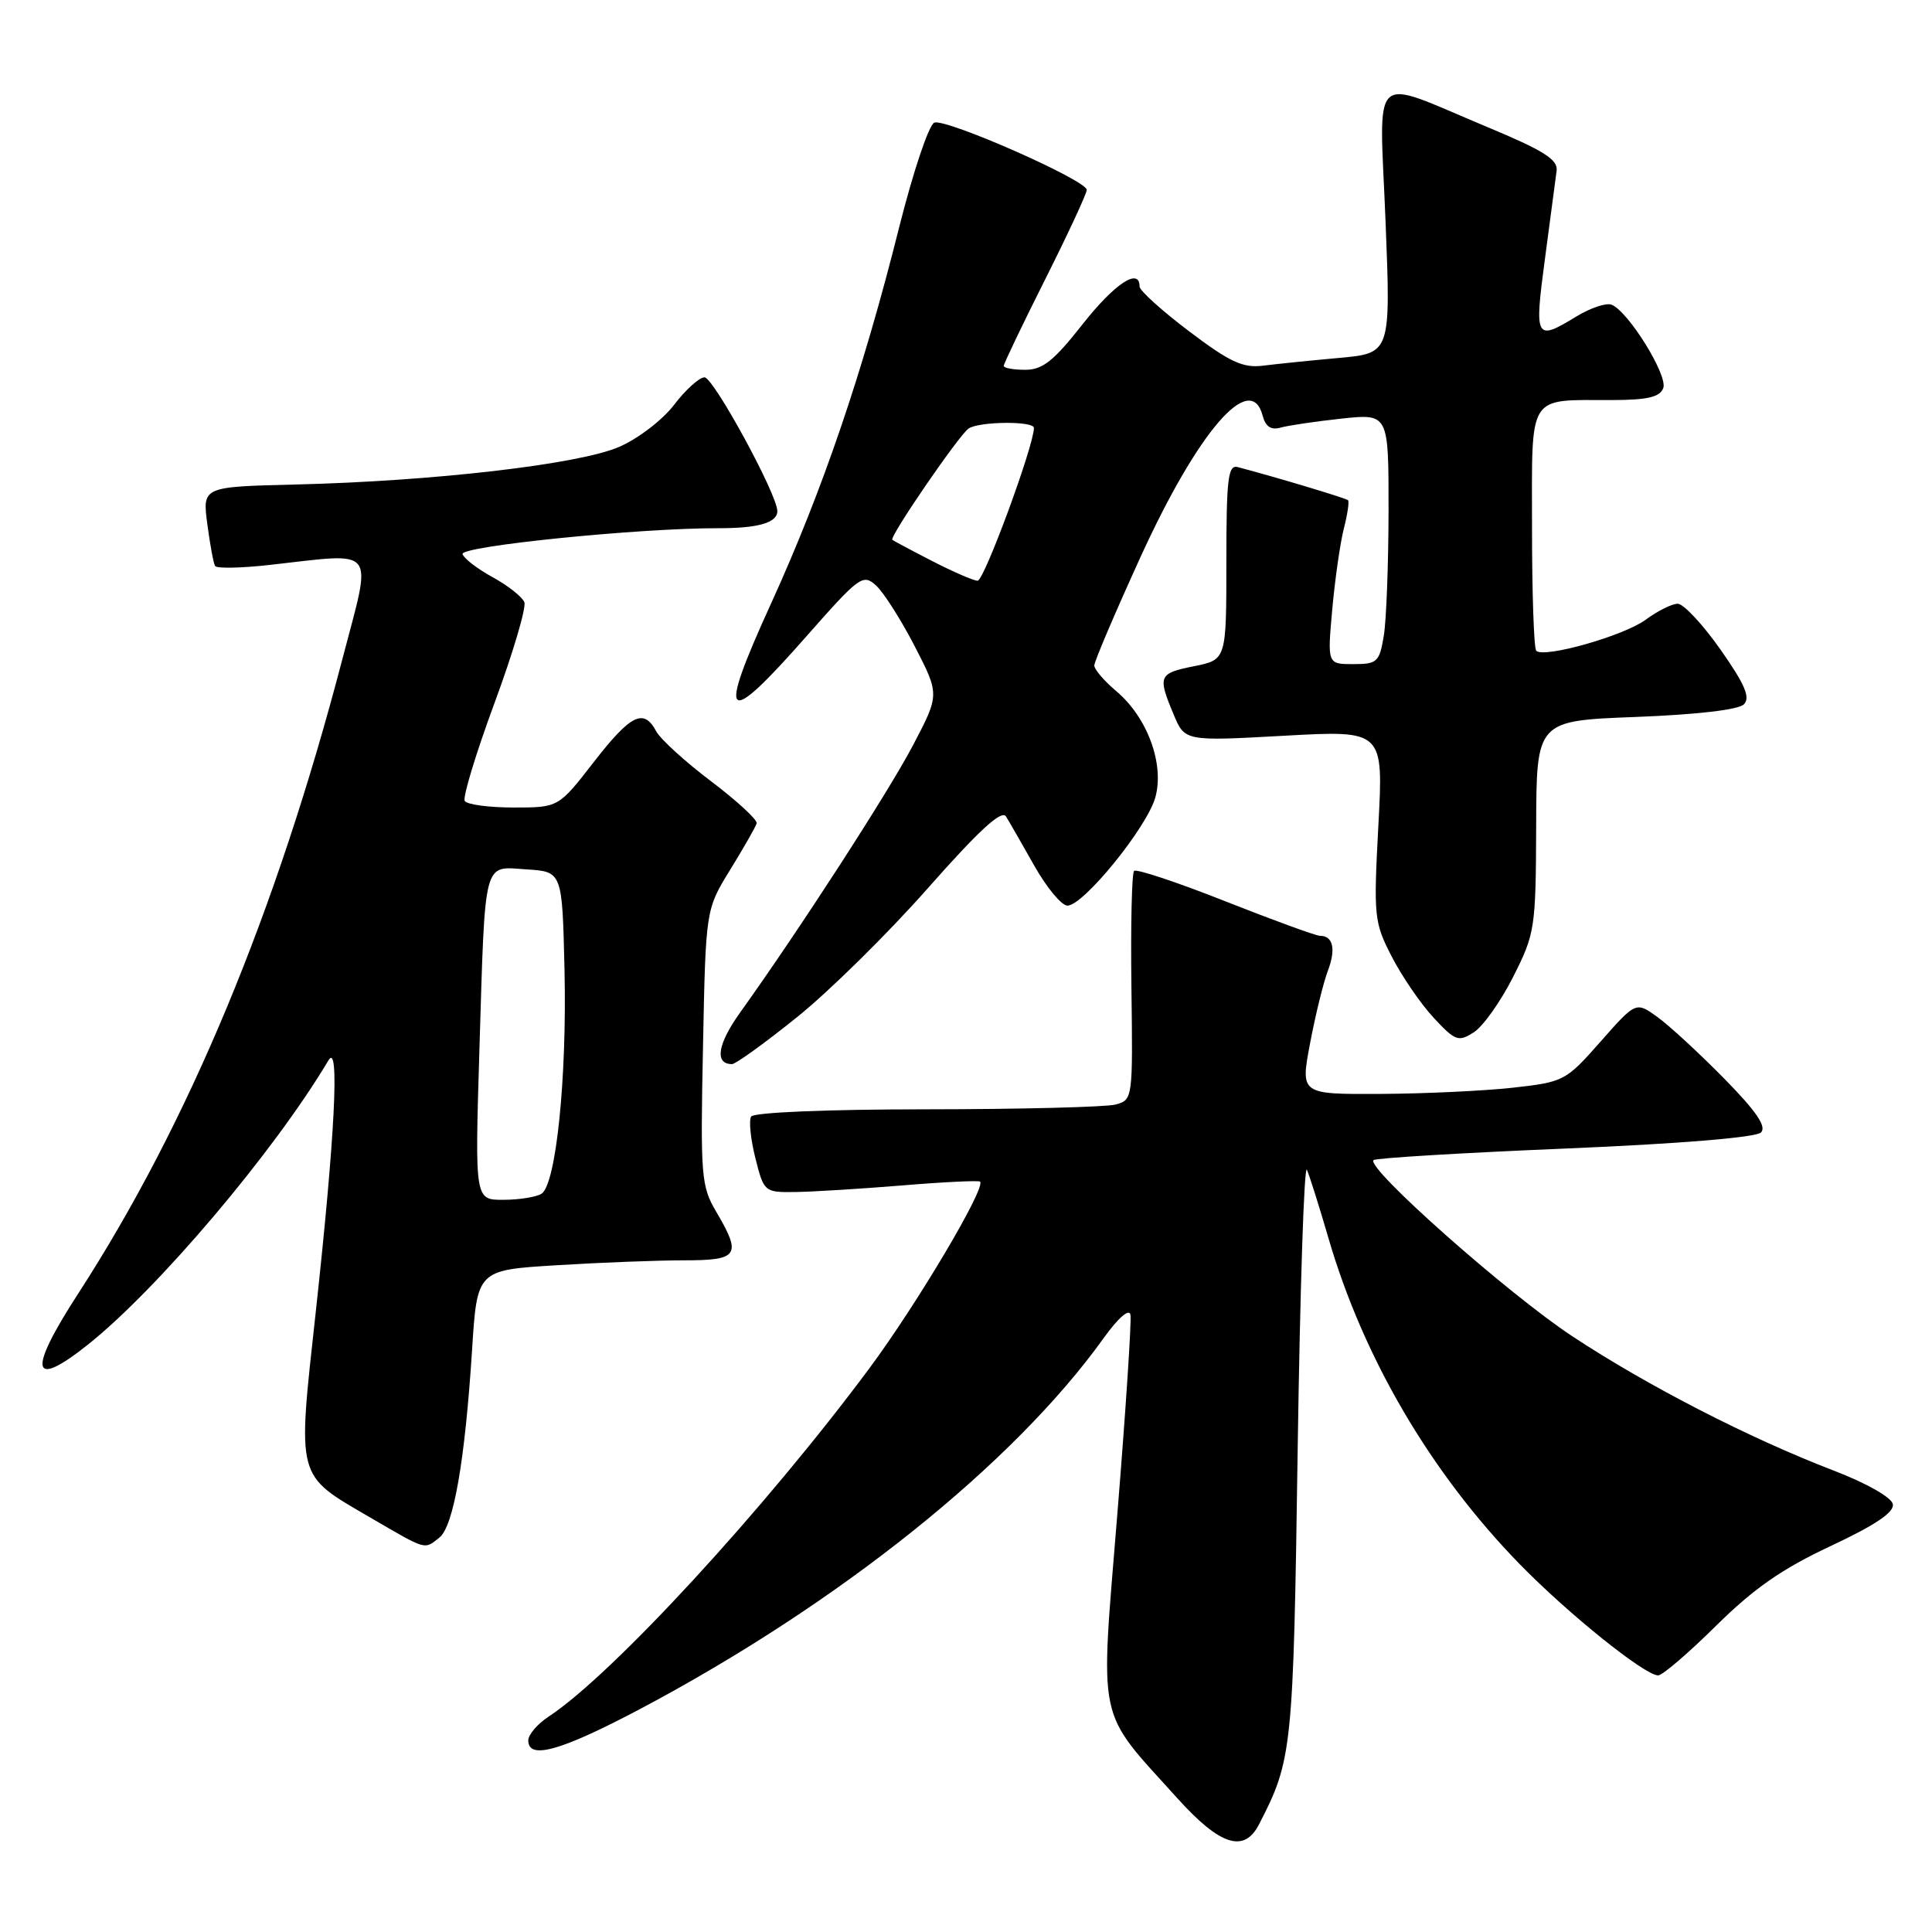 <?xml version="1.0" encoding="UTF-8" standalone="no"?>
<!DOCTYPE svg PUBLIC "-//W3C//DTD SVG 1.1//EN" "http://www.w3.org/Graphics/SVG/1.1/DTD/svg11.dtd" >
<svg xmlns="http://www.w3.org/2000/svg" xmlns:xlink="http://www.w3.org/1999/xlink" version="1.1" viewBox="0 0 256 256">
 <g >
 <path fill="currentColor"
d=" M 166.82 241.75 C 171.24 233.20 171.37 231.91 171.95 192.00 C 172.26 170.82 172.81 154.18 173.17 155.00 C 173.53 155.82 174.81 159.88 176.01 164.00 C 180.64 179.92 189.58 195.17 201.39 207.28 C 207.85 213.89 217.94 222.00 219.72 222.00 C 220.28 222.00 223.73 219.04 227.38 215.43 C 232.38 210.49 236.13 207.87 242.57 204.86 C 248.55 202.05 251.02 200.38 250.81 199.30 C 250.63 198.41 247.31 196.52 243.00 194.87 C 231.82 190.58 218.37 183.67 208.38 177.09 C 199.85 171.47 180.96 154.74 182.00 153.72 C 182.28 153.45 193.69 152.76 207.38 152.19 C 222.51 151.56 232.68 150.72 233.34 150.06 C 234.11 149.29 232.74 147.27 228.46 142.91 C 225.18 139.58 221.21 135.91 219.63 134.77 C 216.77 132.70 216.77 132.70 212.07 138.03 C 207.47 143.25 207.22 143.37 200.43 144.13 C 196.62 144.55 188.73 144.92 182.90 144.95 C 172.31 145.00 172.31 145.00 173.59 138.25 C 174.29 134.53 175.35 130.22 175.94 128.66 C 177.04 125.77 176.65 124.00 174.91 124.00 C 174.37 124.00 168.73 121.94 162.37 119.43 C 156.01 116.91 150.57 115.10 150.27 115.40 C 149.97 115.70 149.81 122.65 149.92 130.84 C 150.11 145.63 150.10 145.74 147.81 146.36 C 146.54 146.69 135.29 146.98 122.81 146.99 C 109.59 146.99 99.87 147.40 99.53 147.95 C 99.21 148.47 99.46 150.95 100.09 153.45 C 101.22 157.94 101.29 158.00 105.37 157.95 C 107.64 157.92 114.00 157.53 119.50 157.08 C 125.00 156.62 129.66 156.40 129.86 156.57 C 130.70 157.31 121.55 172.74 115.21 181.29 C 101.35 199.95 81.08 221.97 72.68 227.47 C 71.21 228.44 70.00 229.85 70.00 230.62 C 70.00 233.22 74.32 232.00 84.80 226.46 C 111.10 212.53 134.26 194.01 146.23 177.32 C 148.16 174.63 149.62 173.35 149.79 174.20 C 149.95 174.98 149.17 186.84 148.06 200.54 C 145.76 228.95 145.20 226.29 155.98 238.25 C 161.66 244.55 164.85 245.58 166.82 241.75 Z  M 58.21 203.75 C 60.10 202.26 61.61 193.57 62.55 178.90 C 63.22 168.29 63.22 168.29 73.77 167.65 C 79.57 167.29 87.17 167.00 90.66 167.00 C 97.87 167.00 98.31 166.34 94.89 160.54 C 92.91 157.18 92.80 155.84 93.15 138.73 C 93.51 120.50 93.51 120.50 96.77 115.22 C 98.56 112.31 100.13 109.56 100.26 109.10 C 100.39 108.64 97.68 106.14 94.23 103.53 C 90.79 100.93 87.51 97.95 86.95 96.90 C 85.29 93.81 83.59 94.65 78.66 101.00 C 74.00 107.00 74.00 107.00 68.06 107.00 C 64.79 107.00 61.88 106.61 61.58 106.13 C 61.29 105.66 63.06 99.83 65.51 93.19 C 67.97 86.54 69.75 80.52 69.48 79.80 C 69.20 79.09 67.32 77.60 65.31 76.50 C 63.29 75.40 61.48 74.02 61.29 73.42 C 60.96 72.37 84.65 69.97 95.17 69.99 C 100.47 70.00 103.00 69.27 103.00 67.72 C 103.00 65.52 94.54 50.00 93.35 50.00 C 92.66 50.00 90.86 51.63 89.33 53.63 C 87.81 55.63 84.54 58.14 82.03 59.22 C 76.74 61.52 57.47 63.76 39.16 64.20 C 26.82 64.50 26.82 64.50 27.47 69.44 C 27.83 72.16 28.29 74.66 28.50 75.00 C 28.71 75.34 31.95 75.28 35.69 74.86 C 50.17 73.25 49.33 72.17 45.39 87.25 C 36.58 120.97 24.97 148.85 10.34 171.44 C 3.65 181.76 4.10 184.16 11.60 178.21 C 20.92 170.80 36.33 152.60 43.53 140.49 C 45.02 137.98 44.38 150.59 41.85 173.74 C 39.39 196.21 39.15 195.30 49.06 201.08 C 56.60 205.47 56.18 205.35 58.21 203.75 Z  M 105.61 134.78 C 109.87 131.36 117.66 123.68 122.92 117.72 C 129.72 110.02 132.73 107.25 133.30 108.19 C 133.75 108.91 135.44 111.86 137.07 114.75 C 138.71 117.64 140.67 120.00 141.44 120.00 C 143.57 120.00 151.99 109.62 153.09 105.65 C 154.31 101.23 152.03 95.04 147.89 91.56 C 146.30 90.22 145.00 88.70 145.00 88.18 C 145.00 87.65 147.75 81.21 151.10 73.86 C 158.74 57.12 165.73 49.03 167.31 55.09 C 167.69 56.53 168.42 57.02 169.68 56.66 C 170.68 56.38 174.31 55.84 177.75 55.47 C 184.00 54.80 184.00 54.80 183.99 67.65 C 183.98 74.72 183.70 82.19 183.36 84.25 C 182.78 87.73 182.49 88.00 179.31 88.00 C 175.88 88.00 175.88 88.00 176.53 80.75 C 176.89 76.76 177.58 71.95 178.06 70.06 C 178.55 68.16 178.80 66.46 178.62 66.28 C 178.34 66.01 169.20 63.26 164.00 61.89 C 162.72 61.56 162.50 63.43 162.50 74.46 C 162.50 87.41 162.50 87.41 158.25 88.27 C 153.52 89.21 153.37 89.55 155.50 94.64 C 156.99 98.22 156.99 98.22 170.15 97.49 C 183.32 96.76 183.32 96.76 182.64 109.38 C 182.00 121.48 182.07 122.20 184.41 126.75 C 185.75 129.36 188.25 133.01 189.96 134.85 C 192.83 137.94 193.24 138.09 195.28 136.79 C 196.50 136.02 198.85 132.71 200.50 129.44 C 203.40 123.70 203.50 123.02 203.55 109.50 C 203.59 95.50 203.59 95.50 216.75 95.00 C 224.82 94.69 230.36 94.05 231.07 93.33 C 231.96 92.44 231.23 90.71 227.98 86.08 C 225.63 82.74 223.08 80.00 222.31 80.00 C 221.55 80.00 219.64 80.95 218.07 82.11 C 215.18 84.25 204.59 87.25 203.56 86.23 C 203.25 85.92 203.00 78.59 203.00 69.95 C 203.00 51.88 202.27 53.04 213.64 53.01 C 218.30 53.00 219.93 52.62 220.39 51.43 C 221.03 49.75 215.74 41.22 213.53 40.37 C 212.82 40.10 210.73 40.81 208.87 41.94 C 203.44 45.25 203.29 44.96 204.72 34.25 C 205.43 28.89 206.13 23.66 206.26 22.63 C 206.45 21.14 204.56 19.95 197.00 16.80 C 181.29 10.25 182.77 8.87 183.59 29.28 C 184.29 46.81 184.29 46.81 177.40 47.43 C 173.60 47.77 169.06 48.24 167.30 48.46 C 164.69 48.78 162.91 47.95 157.55 43.89 C 153.95 41.17 151.00 38.50 151.00 37.97 C 151.00 35.38 147.67 37.59 143.42 43.00 C 139.62 47.83 138.15 49.00 135.85 49.00 C 134.28 49.00 133.00 48.77 133.00 48.48 C 133.00 48.20 135.47 43.03 138.50 37.00 C 141.53 30.97 144.00 25.64 144.00 25.16 C 144.00 23.89 125.33 15.66 123.80 16.25 C 123.08 16.53 120.99 22.78 119.14 30.13 C 114.31 49.41 108.99 65.00 102.16 79.99 C 94.94 95.80 95.96 96.70 106.95 84.21 C 113.86 76.37 114.35 76.01 116.07 77.57 C 117.07 78.47 119.38 82.10 121.20 85.62 C 124.50 92.03 124.50 92.03 121.00 98.71 C 117.77 104.88 106.00 123.09 98.08 134.15 C 95.07 138.36 94.65 141.00 97.00 141.00 C 97.48 141.00 101.36 138.20 105.61 134.78 Z  M 63.52 139.25 C 64.31 113.43 63.95 114.82 69.78 115.20 C 74.50 115.50 74.50 115.50 74.80 128.50 C 75.13 142.85 73.68 156.95 71.75 158.18 C 71.06 158.61 68.79 158.98 66.71 158.98 C 62.92 159.00 62.92 159.00 63.52 139.25 Z  M 123.50 74.33 C 120.75 72.92 118.38 71.65 118.24 71.53 C 117.80 71.16 127.13 57.56 128.36 56.77 C 129.82 55.83 137.00 55.77 137.00 56.70 C 137.00 59.05 130.39 76.99 129.54 76.95 C 128.97 76.93 126.25 75.75 123.50 74.33 Z "/>
</g>
</svg>
